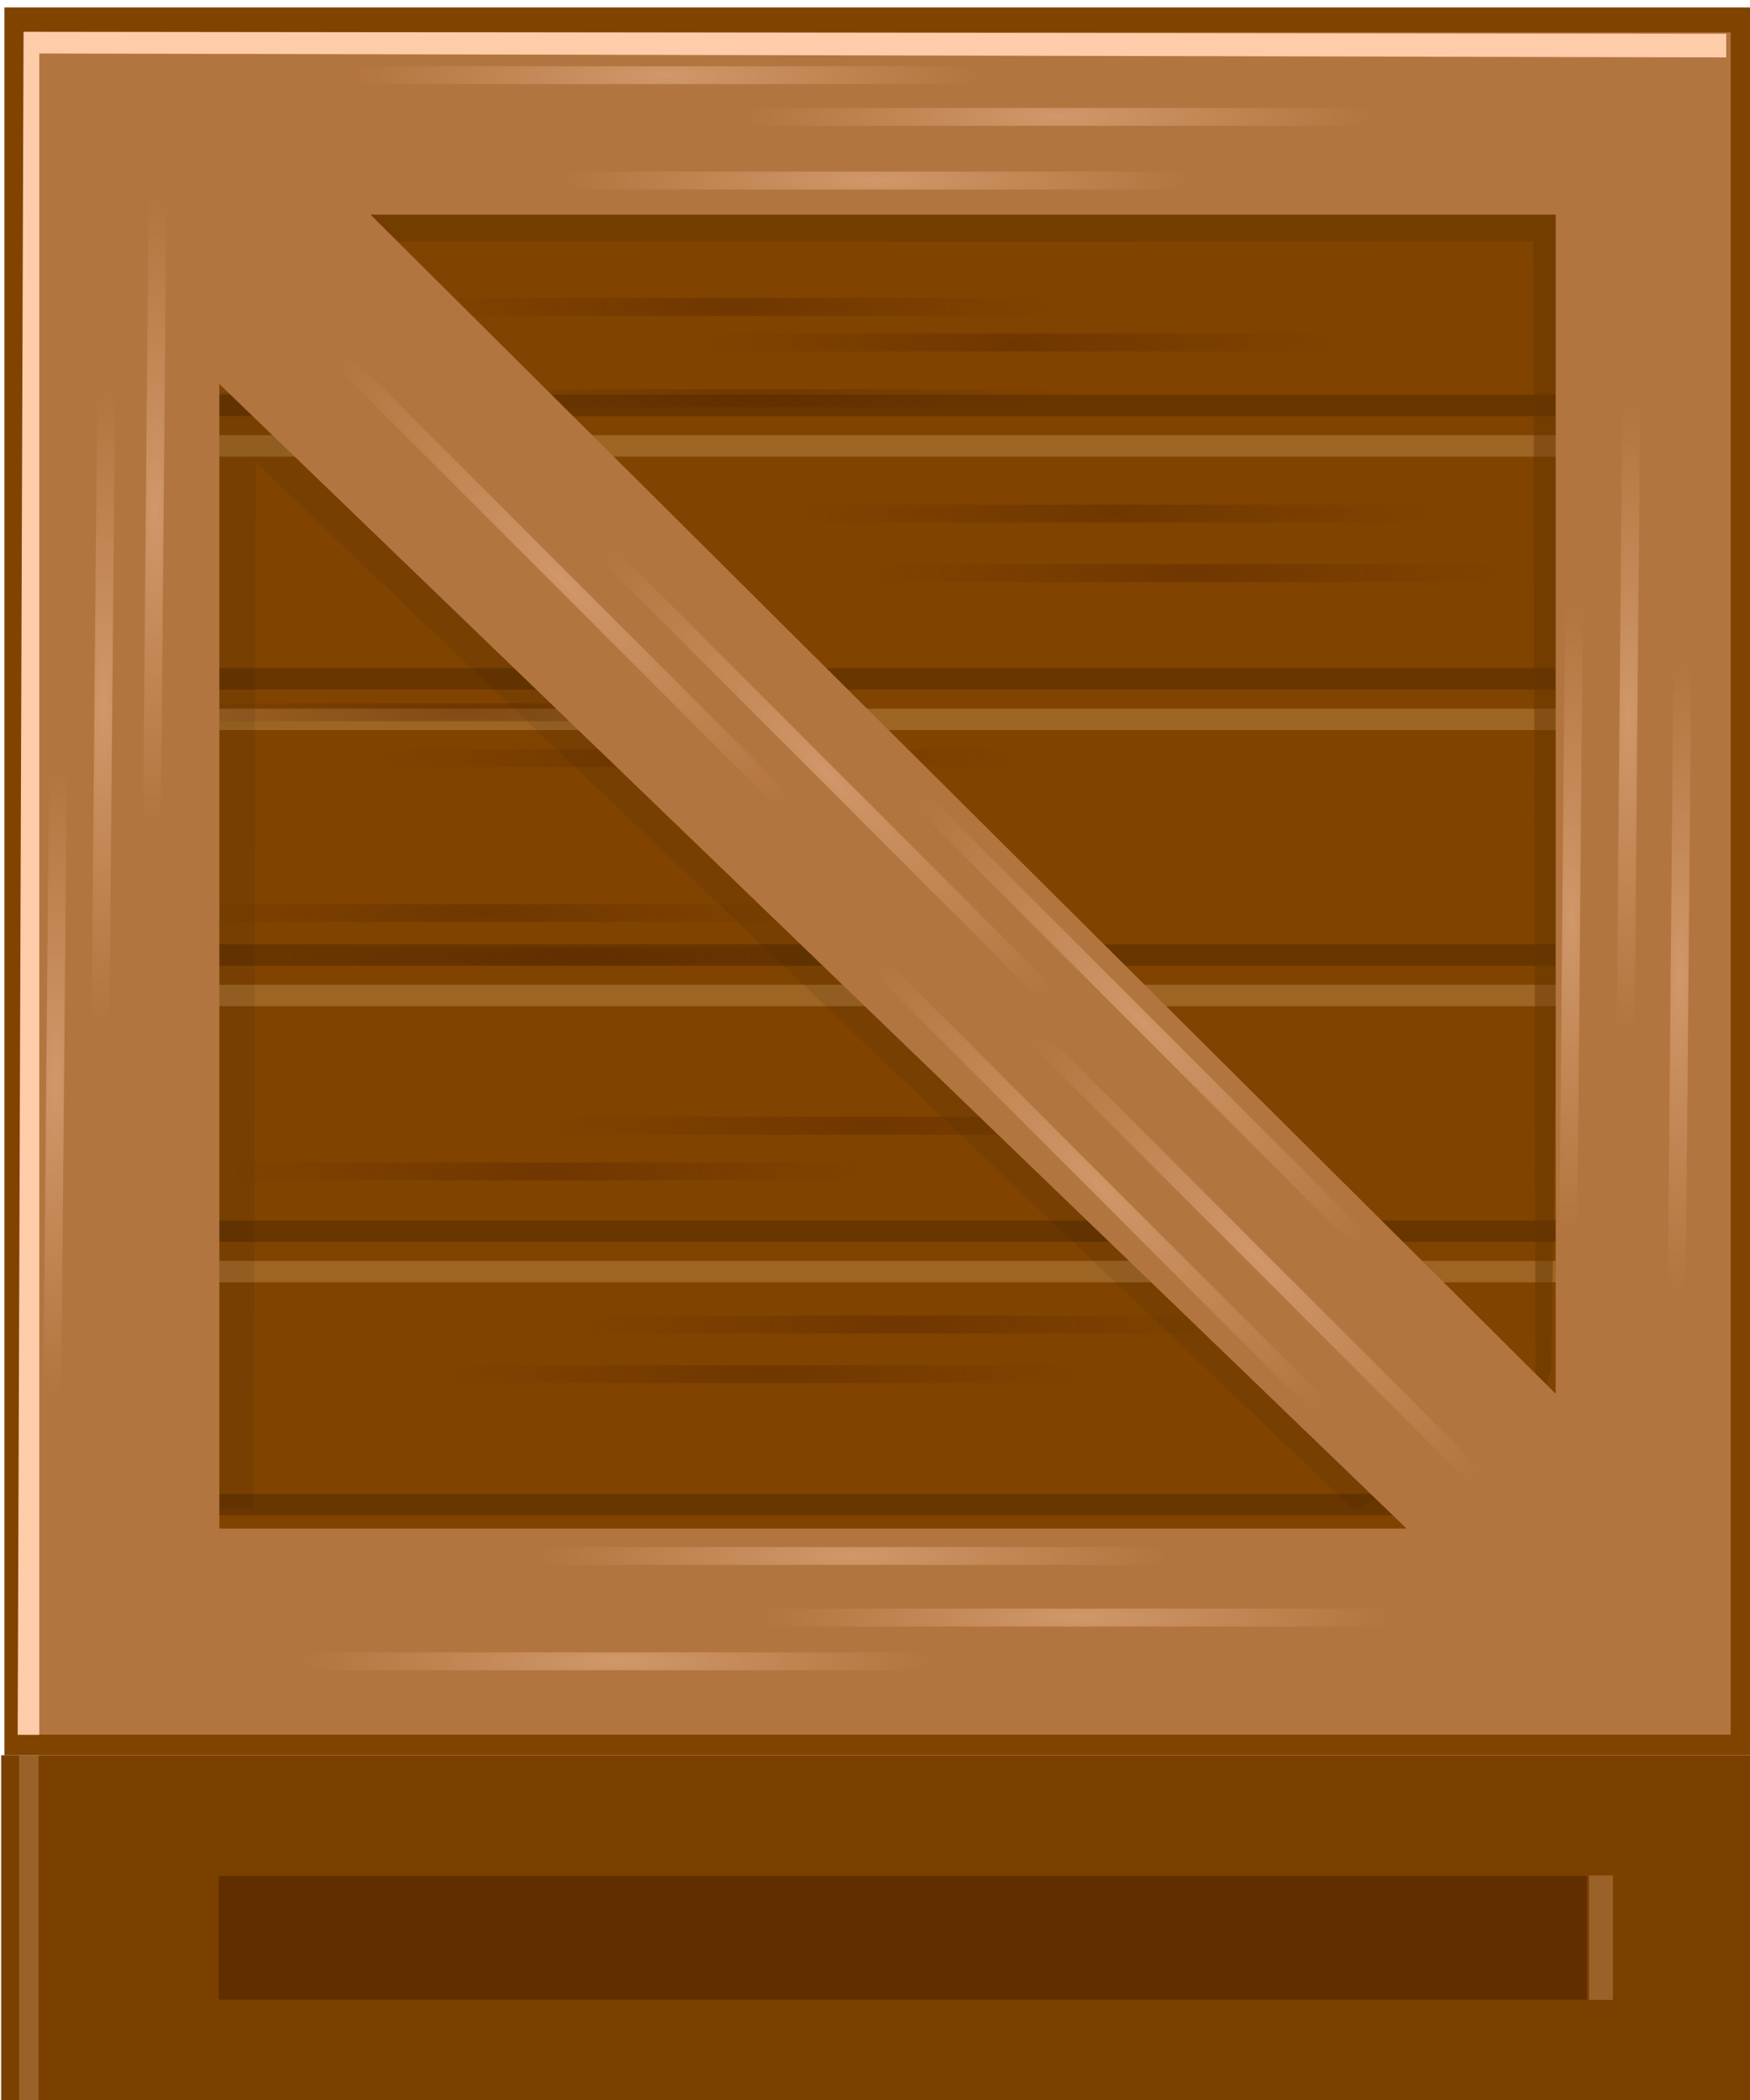 <?xml version="1.0" encoding="UTF-8" standalone="no"?>
<!-- Created with Inkscape (http://www.inkscape.org/) -->

<svg
   xmlns:dc="http://purl.org/dc/elements/1.1/"
   xmlns:cc="http://creativecommons.org/ns#"
   xmlns:rdf="http://www.w3.org/1999/02/22-rdf-syntax-ns#"
   xmlns:svg="http://www.w3.org/2000/svg"
   xmlns="http://www.w3.org/2000/svg"
   xmlns:xlink="http://www.w3.org/1999/xlink"
   xmlns:sodipodi="http://sodipodi.sourceforge.net/DTD/sodipodi-0.dtd"
   xmlns:inkscape="http://www.inkscape.org/namespaces/inkscape"
   width="50"
   height="60"
   id="svg2"
   version="1.1"
   inkscape:version="0.47 r22583"
   sodipodi:docname="crate.svg"
   inkscape:export-filename="/Users/olly/projects/DynaJS/web/gfx/tiles/crate.png"
   inkscape:export-xdpi="90"
   inkscape:export-ydpi="90">
  <defs
     id="defs4">
    <linearGradient
       id="linearGradient4404">
      <stop
         style="stop-color:#803300;stop-opacity:1;"
         offset="0"
         id="stop4406" />
      <stop
         style="stop-color:#803300;stop-opacity:0;"
         offset="1"
         id="stop4408" />
    </linearGradient>
    <linearGradient
       id="linearGradient4388">
      <stop
         style="stop-color:#d38d5f;stop-opacity:1;"
         offset="0"
         id="stop4390" />
      <stop
         style="stop-color:#dca580;stop-opacity:1;"
         offset="1"
         id="stop4392" />
    </linearGradient>
    <linearGradient
       id="linearGradient4319">
      <stop
         id="stop4321"
         offset="0"
         style="stop-color:#572300;stop-opacity:1;" />
      <stop
         id="stop4323"
         offset="1"
         style="stop-color:#5f2600;stop-opacity:0;" />
    </linearGradient>
    <linearGradient
       inkscape:collect="always"
       id="linearGradient4113">
      <stop
         style="stop-color:#ffccaa;stop-opacity:1;"
         offset="0"
         id="stop4115" />
      <stop
         style="stop-color:#ffccaa;stop-opacity:0;"
         offset="1"
         id="stop4117" />
    </linearGradient>
    <linearGradient
       id="linearGradient3905">
      <stop
         id="stop3907"
         offset="0"
         style="stop-color:#07121a;stop-opacity:1;" />
      <stop
         id="stop3909"
         offset="1"
         style="stop-color:#1c3865;stop-opacity:1;" />
    </linearGradient>
    <linearGradient
       id="linearGradient3789">
      <stop
         style="stop-color:#ffffff;stop-opacity:1;"
         offset="0"
         id="stop3791" />
      <stop
         style="stop-color:#ffffff;stop-opacity:0.276;"
         offset="1"
         id="stop3793" />
    </linearGradient>
    <linearGradient
       id="linearGradient3755">
      <stop
         id="stop3757"
         offset="0"
         style="stop-color:#000000;stop-opacity:1;" />
      <stop
         id="stop3759"
         offset="1"
         style="stop-color:#939393;stop-opacity:1;" />
    </linearGradient>
    <linearGradient
       id="linearGradient3737">
      <stop
         style="stop-color:#c9753c;stop-opacity:1;"
         offset="0"
         id="stop3739" />
      <stop
         style="stop-color:#482914;stop-opacity:1;"
         offset="1"
         id="stop3741" />
    </linearGradient>
    <linearGradient
       id="linearGradient3705">
      <stop
         style="stop-color:#1f1f1f;stop-opacity:1;"
         offset="0"
         id="stop3707" />
      <stop
         style="stop-color:#6a6a6a;stop-opacity:1;"
         offset="1"
         id="stop3709" />
    </linearGradient>
    <linearGradient
       id="linearGradient3697">
      <stop
         style="stop-color:#a05a2c;stop-opacity:1;"
         offset="0"
         id="stop3699" />
      <stop
         style="stop-color:#553017;stop-opacity:1;"
         offset="1"
         id="stop3701" />
    </linearGradient>
    <linearGradient
       id="linearGradient3681">
      <stop
         style="stop-color:#e9c6af;stop-opacity:1;"
         offset="0"
         id="stop3683" />
      <stop
         style="stop-color:#dea786;stop-opacity:1;"
         offset="1"
         id="stop3685" />
    </linearGradient>
    <linearGradient
       id="linearGradient3658">
      <stop
         style="stop-color:#ffffff;stop-opacity:1;"
         offset="0"
         id="stop3660" />
      <stop
         style="stop-color:#767676;stop-opacity:1;"
         offset="1"
         id="stop3662" />
    </linearGradient>
    <inkscape:perspective
       sodipodi:type="inkscape:persp3d"
       inkscape:vp_x="0 : 526.18109 : 1"
       inkscape:vp_y="0 : 1000 : 0"
       inkscape:vp_z="744.09448 : 526.18109 : 1"
       inkscape:persp3d-origin="372.04724 : 350.78739 : 1"
       id="perspective10" />
    <inkscape:perspective
       id="perspective3617"
       inkscape:persp3d-origin="0.5 : 0.33333333 : 1"
       inkscape:vp_z="1 : 0.5 : 1"
       inkscape:vp_y="0 : 1000 : 0"
       inkscape:vp_x="0 : 0.5 : 1"
       sodipodi:type="inkscape:persp3d" />
    <inkscape:perspective
       id="perspective3644"
       inkscape:persp3d-origin="0.5 : 0.33333333 : 1"
       inkscape:vp_z="1 : 0.5 : 1"
       inkscape:vp_y="0 : 1000 : 0"
       inkscape:vp_x="0 : 0.5 : 1"
       sodipodi:type="inkscape:persp3d" />
    <inkscape:perspective
       id="perspective3843"
       inkscape:persp3d-origin="0.5 : 0.33333333 : 1"
       inkscape:vp_z="1 : 0.5 : 1"
       inkscape:vp_y="0 : 1000 : 0"
       inkscape:vp_x="0 : 0.5 : 1"
       sodipodi:type="inkscape:persp3d" />
    <inkscape:perspective
       id="perspective4090"
       inkscape:persp3d-origin="0.5 : 0.33333333 : 1"
       inkscape:vp_z="1 : 0.5 : 1"
       inkscape:vp_y="0 : 1000 : 0"
       inkscape:vp_x="0 : 0.5 : 1"
       sodipodi:type="inkscape:persp3d" />
    <radialGradient
       inkscape:collect="always"
       xlink:href="#linearGradient4113"
       id="radialGradient4251"
       gradientUnits="userSpaceOnUse"
       gradientTransform="matrix(1.118,1.8702509e-6,-3.8537016e-7,0.229,-45.642,1049.449)"
       cx="16.762"
       cy="6.388"
       fx="16.762"
       fy="6.388"
       r="4.83" />
    <radialGradient
       inkscape:collect="always"
       xlink:href="#linearGradient4113"
       id="radialGradient4254"
       gradientUnits="userSpaceOnUse"
       gradientTransform="matrix(1.118,1.8702509e-6,-3.8537016e-7,0.229,-37.716,1048.699)"
       cx="16.762"
       cy="6.388"
       fx="16.762"
       fy="6.388"
       r="4.83" />
    <radialGradient
       inkscape:collect="always"
       xlink:href="#linearGradient4113"
       id="radialGradient4260"
       gradientUnits="userSpaceOnUse"
       gradientTransform="matrix(1.118,1.8702509e-6,-3.8537016e-7,0.229,-41.576,1047.642)"
       cx="16.762"
       cy="6.388"
       fx="16.762"
       fy="6.388"
       r="4.83" />
    <filter
       inkscape:collect="always"
       id="filter4396"
       color-interpolation-filters="sRGB">
      <feGaussianBlur
         inkscape:collect="always"
         stdDeviation="0.092"
         id="feGaussianBlur4398" />
    </filter>
    <filter
       inkscape:collect="always"
       id="filter4400"
       color-interpolation-filters="sRGB">
      <feGaussianBlur
         inkscape:collect="always"
         stdDeviation="0.097"
         id="feGaussianBlur4402" />
    </filter>
    <radialGradient
       inkscape:collect="always"
       xlink:href="#linearGradient4319"
       id="radialGradient4416"
       gradientUnits="userSpaceOnUse"
       gradientTransform="matrix(1.033,1.7310953e-6,-3.5607973e-7,0.212,-1.779,1026.051)"
       cx="16.762"
       cy="6.388"
       fx="16.762"
       fy="6.388"
       r="4.83" />
    <radialGradient
       inkscape:collect="always"
       xlink:href="#linearGradient4319"
       id="radialGradient4418"
       gradientUnits="userSpaceOnUse"
       gradientTransform="matrix(1.033,1.7310953e-6,-3.5607973e-7,0.212,2.798,1026.62)"
       cx="16.762"
       cy="6.388"
       fx="16.762"
       fy="6.388"
       r="4.83" />
    <radialGradient
       inkscape:collect="always"
       xlink:href="#linearGradient4319"
       id="radialGradient4420"
       gradientUnits="userSpaceOnUse"
       gradientTransform="matrix(1.033,1.7310953e-6,-3.5607973e-7,0.212,-1.432,1027.503)"
       cx="16.762"
       cy="6.388"
       fx="16.762"
       fy="6.388"
       r="4.83" />
    <radialGradient
       inkscape:collect="always"
       xlink:href="#linearGradient4319"
       id="radialGradient4422"
       gradientUnits="userSpaceOnUse"
       gradientTransform="matrix(1.033,1.7310953e-6,-3.5607973e-7,0.212,4.282,1029.334)"
       cx="16.762"
       cy="6.388"
       fx="16.762"
       fy="6.388"
       r="4.83" />
    <radialGradient
       inkscape:collect="always"
       xlink:href="#linearGradient4319"
       id="radialGradient4424"
       gradientUnits="userSpaceOnUse"
       gradientTransform="matrix(1.033,1.7310953e-6,-3.5607973e-7,0.212,5.482,1030.281)"
       cx="16.762"
       cy="6.388"
       fx="16.762"
       fy="6.388"
       r="4.83" />
    <radialGradient
       inkscape:collect="always"
       xlink:href="#linearGradient4319"
       id="radialGradient4426"
       gradientUnits="userSpaceOnUse"
       gradientTransform="matrix(1.033,1.7310953e-6,-3.5607973e-7,0.212,-6.104,1032.491)"
       cx="16.762"
       cy="6.388"
       fx="16.762"
       fy="6.388"
       r="4.83" />
    <radialGradient
       inkscape:collect="always"
       xlink:href="#linearGradient4319"
       id="radialGradient4428"
       gradientUnits="userSpaceOnUse"
       gradientTransform="matrix(1.033,1.7310953e-6,-3.5607973e-7,0.212,-2.347,1033.217)"
       cx="16.762"
       cy="6.388"
       fx="16.762"
       fy="6.388"
       r="4.83" />
    <radialGradient
       inkscape:collect="always"
       xlink:href="#linearGradient4319"
       id="radialGradient4430"
       gradientUnits="userSpaceOnUse"
       gradientTransform="matrix(1.033,1.7310953e-6,-3.5607973e-7,0.212,-5.756,1035.679)"
       cx="16.762"
       cy="6.388"
       fx="16.762"
       fy="6.388"
       r="4.83" />
    <radialGradient
       inkscape:collect="always"
       xlink:href="#linearGradient4319"
       id="radialGradient4432"
       gradientUnits="userSpaceOnUse"
       gradientTransform="matrix(1.033,1.7310953e-6,-3.5607973e-7,0.212,-4.241,1036.374)"
       cx="16.762"
       cy="6.388"
       fx="16.762"
       fy="6.388"
       r="4.83" />
    <radialGradient
       inkscape:collect="always"
       xlink:href="#linearGradient4319"
       id="radialGradient4434"
       gradientUnits="userSpaceOnUse"
       gradientTransform="matrix(1.033,1.7310953e-6,-3.5607973e-7,0.212,0.399,1039.057)"
       cx="16.762"
       cy="6.388"
       fx="16.762"
       fy="6.388"
       r="4.83" />
    <radialGradient
       inkscape:collect="always"
       xlink:href="#linearGradient4319"
       id="radialGradient4436"
       gradientUnits="userSpaceOnUse"
       gradientTransform="matrix(1.033,1.7310953e-6,-3.5607973e-7,0.212,-4.746,1039.783)"
       cx="16.762"
       cy="6.388"
       fx="16.762"
       fy="6.388"
       r="4.83" />
    <radialGradient
       inkscape:collect="always"
       xlink:href="#linearGradient4319"
       id="radialGradient4438"
       gradientUnits="userSpaceOnUse"
       gradientTransform="matrix(1.033,1.7310953e-6,-3.5607973e-7,0.212,0.904,1042.214)"
       cx="16.762"
       cy="6.388"
       fx="16.762"
       fy="6.388"
       r="4.83" />
    <radialGradient
       inkscape:collect="always"
       xlink:href="#linearGradient4319"
       id="radialGradient4440"
       gradientUnits="userSpaceOnUse"
       gradientTransform="matrix(1.033,1.7310953e-6,-3.5607973e-7,0.212,-1.274,1043.003)"
       cx="16.762"
       cy="6.388"
       fx="16.762"
       fy="6.388"
       r="4.83" />
    <radialGradient
       inkscape:collect="always"
       xlink:href="#linearGradient4113"
       id="radialGradient4455"
       gradientUnits="userSpaceOnUse"
       gradientTransform="matrix(1.117,1.8717451e-6,-3.8506309e-7,0.23,672.967,775.806)"
       cx="16.762"
       cy="6.388"
       fx="16.762"
       fy="6.388"
       r="4.83" />
    <radialGradient
       inkscape:collect="always"
       xlink:href="#linearGradient4113"
       id="radialGradient4457"
       gradientUnits="userSpaceOnUse"
       gradientTransform="matrix(1.117,1.8717451e-6,-3.8506309e-7,0.23,660.575,777.491)"
       cx="16.762"
       cy="6.388"
       fx="16.762"
       fy="6.388"
       r="4.83" />
    <radialGradient
       inkscape:collect="always"
       xlink:href="#linearGradient4113"
       id="radialGradient4459"
       gradientUnits="userSpaceOnUse"
       gradientTransform="matrix(1.117,1.8717451e-6,-3.8506309e-7,0.23,666.14,776.625)"
       cx="16.762"
       cy="6.388"
       fx="16.762"
       fy="6.388"
       r="4.83" />
    <radialGradient
       inkscape:collect="always"
       xlink:href="#linearGradient4113"
       id="radialGradient4461"
       gradientUnits="userSpaceOnUse"
       gradientTransform="matrix(1.117,1.8717451e-6,-3.8506309e-7,0.23,677.229,777.281)"
       cx="16.762"
       cy="6.388"
       fx="16.762"
       fy="6.388"
       r="4.83" />
    <radialGradient
       inkscape:collect="always"
       xlink:href="#linearGradient4113"
       id="radialGradient4463"
       gradientUnits="userSpaceOnUse"
       gradientTransform="matrix(1.117,1.8717451e-6,-3.8506309e-7,0.23,674.448,778.322)"
       cx="16.762"
       cy="6.388"
       fx="16.762"
       fy="6.388"
       r="4.83" />
    <radialGradient
       inkscape:collect="always"
       xlink:href="#linearGradient4113"
       id="radialGradient4470"
       gradientUnits="userSpaceOnUse"
       gradientTransform="matrix(1.118,1.8702509e-6,-3.8537016e-7,0.229,-44.685,1024.758)"
       cx="16.762"
       cy="6.388"
       fx="16.762"
       fy="6.388"
       r="4.83" />
    <radialGradient
       inkscape:collect="always"
       xlink:href="#linearGradient4113"
       id="radialGradient4472"
       gradientUnits="userSpaceOnUse"
       gradientTransform="matrix(1.118,1.8702509e-6,-3.8537016e-7,0.229,-37.921,1025.474)"
       cx="16.762"
       cy="6.388"
       fx="16.762"
       fy="6.388"
       r="4.83" />
    <radialGradient
       inkscape:collect="always"
       xlink:href="#linearGradient4113"
       id="radialGradient4474"
       gradientUnits="userSpaceOnUse"
       gradientTransform="matrix(1.118,1.8702509e-6,-3.8537016e-7,0.229,-41.064,1026.565)"
       cx="16.762"
       cy="6.388"
       fx="16.762"
       fy="6.388"
       r="4.83" />
    <radialGradient
       inkscape:collect="always"
       xlink:href="#linearGradient4113"
       id="radialGradient4481"
       gradientUnits="userSpaceOnUse"
       gradientTransform="matrix(1.116,1.8734916e-6,-3.8470355e-7,0.23,-1056.64,-3.773)"
       cx="16.762"
       cy="6.388"
       fx="16.762"
       fy="6.388"
       r="4.83" />
    <radialGradient
       inkscape:collect="always"
       xlink:href="#linearGradient4113"
       id="radialGradient4483"
       gradientUnits="userSpaceOnUse"
       gradientTransform="matrix(1.116,1.8734916e-6,-3.8470355e-7,0.23,-1053.194,-2.817)"
       cx="16.762"
       cy="6.388"
       fx="16.762"
       fy="6.388"
       r="4.83" />
    <radialGradient
       inkscape:collect="always"
       xlink:href="#linearGradient4113"
       id="radialGradient4485"
       gradientUnits="userSpaceOnUse"
       gradientTransform="matrix(1.116,1.8734916e-6,-3.8470355e-7,0.23,-1057.627,-1.895)"
       cx="16.762"
       cy="6.388"
       fx="16.762"
       fy="6.388"
       r="4.83" />
    <radialGradient
       inkscape:collect="always"
       xlink:href="#linearGradient4113"
       id="radialGradient4492"
       gradientUnits="userSpaceOnUse"
       gradientTransform="matrix(1.116,1.8734916e-6,-3.8470355e-7,0.23,-1055.795,-28.379)"
       cx="16.762"
       cy="6.388"
       fx="16.762"
       fy="6.388"
       r="4.83" />
    <radialGradient
       inkscape:collect="always"
       xlink:href="#linearGradient4113"
       id="radialGradient4494"
       gradientUnits="userSpaceOnUse"
       gradientTransform="matrix(1.116,1.8734916e-6,-3.8470355e-7,0.23,-1052.452,-27.525)"
       cx="16.762"
       cy="6.388"
       fx="16.762"
       fy="6.388"
       r="4.83" />
    <radialGradient
       inkscape:collect="always"
       xlink:href="#linearGradient4113"
       id="radialGradient4496"
       gradientUnits="userSpaceOnUse"
       gradientTransform="matrix(1.116,1.8734916e-6,-3.8470355e-7,0.23,-1062.262,-29.153)"
       cx="16.762"
       cy="6.388"
       fx="16.762"
       fy="6.388"
       r="4.83" />
    <radialGradient
       inkscape:collect="always"
       xlink:href="#linearGradient4113"
       id="radialGradient4503"
       gradientUnits="userSpaceOnUse"
       gradientTransform="matrix(1.118,1.8702509e-6,-3.8537016e-7,0.229,-41.576,1047.642)"
       cx="16.762"
       cy="6.388"
       fx="16.762"
       fy="6.388"
       r="4.83" />
    <radialGradient
       inkscape:collect="always"
       xlink:href="#linearGradient4113"
       id="radialGradient4505"
       gradientUnits="userSpaceOnUse"
       gradientTransform="matrix(1.118,1.8702509e-6,-3.8537016e-7,0.229,-37.716,1048.699)"
       cx="16.762"
       cy="6.388"
       fx="16.762"
       fy="6.388"
       r="4.83" />
    <radialGradient
       inkscape:collect="always"
       xlink:href="#linearGradient4113"
       id="radialGradient4507"
       gradientUnits="userSpaceOnUse"
       gradientTransform="matrix(1.118,1.8702509e-6,-3.8537016e-7,0.229,-45.642,1049.449)"
       cx="16.762"
       cy="6.388"
       fx="16.762"
       fy="6.388"
       r="4.83" />
  </defs>
  <sodipodi:namedview
     id="base"
     pagecolor="#ffffff"
     bordercolor="#666666"
     borderopacity="1.0"
     inkscape:pageopacity="0.0"
     inkscape:pageshadow="2"
     inkscape:zoom="7.9195959"
     inkscape:cx="15.326928"
     inkscape:cy="13.153802"
     inkscape:document-units="px"
     inkscape:current-layer="layer1"
     showgrid="false"
     inkscape:window-width="1920"
     inkscape:window-height="1103"
     inkscape:window-x="0"
     inkscape:window-y="0"
     inkscape:window-maximized="0" />
  <g
     inkscape:label="Layer 1"
     inkscape:groupmode="layer"
     id="layer1"
     transform="translate(0,-992.362)">
    <rect
       style="fill:#7b4000;fill-opacity:1;stroke:none"
       id="rect4442"
       width="50.161"
       height="9.969"
       x="0.033"
       y="1042.512" />
    <rect
       style="opacity:0.399;fill:#391600;fill-opacity:1;stroke:none"
       id="rect4414"
       width="39.091"
       height="3.536"
       x="6.246"
       y="1045.961" />
    <rect
       style="fill:#804300;fill-opacity:1;stroke:none"
       id="rect4444"
       width="49.939"
       height="49.939"
       x="0.126"
       y="992.574" />
    <path
       id="path4446"
       d="m 5.544,1004.796 0,0.613 40.212,0 0,-0.613 -40.212,0 z m 0,7.813 0,0.613 40.212,0 0,-0.613 -40.212,0 z m 0,7.889 0,0.613 40.212,0 0,-0.613 -40.212,0 z m 0,7.889 0,0.613 40.212,0 0,-0.613 -40.212,0 z m 0,7.813 0,0.613 40.212,0 0,-0.613 -40.212,0 z"
       style="opacity:0.235;fill:#ffd09c;fill-opacity:1;stroke:none" />
    <path
       style="opacity:0.815;fill:#633400;fill-opacity:1;stroke:none"
       d="m 5.963,1003.639 0,0.613 40.212,0 0,-0.613 -40.212,0 z m 0,7.813 0,0.613 40.212,0 0,-0.613 -40.212,0 z m 0,7.89 0,0.613 40.212,0 0,-0.613 -40.212,0 z m 0,7.889 0,0.613 40.212,0 0,-0.613 -40.212,0 z m 0,7.813 0,0.613 40.212,0 0,-0.613 -40.212,0 z"
       id="rect4297" />
    <g
       id="g4373"
       transform="matrix(1.795,0,0,1.799,-6.915,-847.179)">
      <rect
         y="1027.266"
         x="10.543"
         height="0.284"
         width="9.975"
         id="rect4315"
         style="opacity:0.399;fill:url(#radialGradient4416);fill-opacity:1;stroke:none" />
      <rect
         style="opacity:0.399;fill:url(#radialGradient4418);fill-opacity:1;stroke:none"
         id="rect4325"
         width="9.975"
         height="0.284"
         x="15.121"
         y="1027.834" />
      <rect
         y="1028.718"
         x="10.891"
         height="0.284"
         width="9.975"
         id="rect4329"
         style="opacity:0.399;fill:url(#radialGradient4420);fill-opacity:1;stroke:none" />
      <rect
         style="opacity:0.399;fill:url(#radialGradient4422);fill-opacity:1;stroke:none"
         id="rect4333"
         width="9.975"
         height="0.284"
         x="16.604"
         y="1030.549" />
      <rect
         y="1031.496"
         x="17.804"
         height="0.284"
         width="9.975"
         id="rect4337"
         style="opacity:0.399;fill:url(#radialGradient4424);fill-opacity:1;stroke:none" />
      <rect
         style="opacity:0.399;fill:url(#radialGradient4426);fill-opacity:1;stroke:none"
         id="rect4341"
         width="9.975"
         height="0.284"
         x="6.219"
         y="1033.706" />
      <rect
         y="1034.432"
         x="9.975"
         height="0.284"
         width="9.975"
         id="rect4345"
         style="opacity:0.399;fill:url(#radialGradient4428);fill-opacity:1;stroke:none" />
      <rect
         style="opacity:0.399;fill:url(#radialGradient4430);fill-opacity:1;stroke:none"
         id="rect4349"
         width="9.975"
         height="0.284"
         x="6.566"
         y="1036.894" />
      <rect
         y="1037.589"
         x="8.081"
         height="0.284"
         width="9.975"
         id="rect4353"
         style="opacity:0.399;fill:url(#radialGradient4432);fill-opacity:1;stroke:none" />
      <rect
         style="opacity:0.399;fill:url(#radialGradient4434);fill-opacity:1;stroke:none"
         id="rect4357"
         width="9.975"
         height="0.284"
         x="12.722"
         y="1040.272" />
      <rect
         y="1040.998"
         x="7.576"
         height="0.284"
         width="9.975"
         id="rect4361"
         style="opacity:0.399;fill:url(#radialGradient4436);fill-opacity:1;stroke:none" />
      <rect
         style="opacity:0.399;fill:url(#radialGradient4438);fill-opacity:1;stroke:none"
         id="rect4365"
         width="9.975"
         height="0.284"
         x="13.227"
         y="1043.429" />
      <rect
         y="1044.218"
         x="11.049"
         height="0.284"
         width="9.975"
         id="rect4369"
         style="opacity:0.399;fill:url(#radialGradient4440);fill-opacity:1;stroke:none" />
    </g>
    <path
       style="opacity:0.675;fill:#633400;fill-opacity:1;stroke:none;filter:url(#filter4400)"
       d="m 1026.001,-27.77 0.679,0 17.802,0.222 0.864,0.247 -18.763,0.067 0.097,18.688 -0.679,0 0,-19.224 z"
       id="rect4065"
       sodipodi:nodetypes="cccccccc"
       transform="matrix(-0.003,1.799,-1.795,-0.009,-1.994,-847.81)" />
    <path
       style="opacity:0.321;fill:#291b0e;fill-opacity:1;stroke:none;filter:url(#filter4396)"
       d="m 3.188,1027.807 0.726,0 17.871,17.55 -0.415,0.194 -17.488,-16.64 -0.027,16.602 -0.726,0 0.058,-17.706 z"
       id="rect4063"
       sodipodi:nodetypes="cccccccc"
       transform="matrix(1.795,0,0,1.799,0.33,-845.443)" />
    <path
       style="fill:#b3753f;fill-opacity:1;stroke:none"
       d="m 0.756,993.287 0,48.636 48.692,0 0,-48.636 -48.692,0 z m 9.829,5.207 33.863,0 0,33.69 -33.863,-33.69 z m -4.318,4.839 33.921,32.702 -33.921,0 0,-32.702 z"
       id="rect4052"
       sodipodi:nodetypes="ccccccccccccc" />
    <g
       id="g4448"
       transform="matrix(1.657,0.064,-0.064,1.664,131.26,-706.917)">
      <rect
         transform="matrix(0.735,0.678,-0.679,0.734,0,0)"
         y="777.119"
         x="686.293"
         height="0.307"
         width="10.787"
         id="rect4135"
         style="opacity:0.399;fill:url(#radialGradient4455);fill-opacity:1;stroke:none" />
      <rect
         transform="matrix(0.735,0.678,-0.679,0.734,0,0)"
         style="opacity:0.399;fill:url(#radialGradient4457);fill-opacity:1;stroke:none"
         id="rect4163"
         width="10.787"
         height="0.307"
         x="673.9"
         y="778.805" />
      <rect
         transform="matrix(0.735,0.678,-0.679,0.734,0,0)"
         y="777.939"
         x="679.465"
         height="0.307"
         width="10.787"
         id="rect4167"
         style="opacity:0.399;fill:url(#radialGradient4459);fill-opacity:1;stroke:none" />
      <rect
         transform="matrix(0.735,0.678,-0.679,0.734,0,0)"
         style="opacity:0.399;fill:url(#radialGradient4461);fill-opacity:1;stroke:none"
         id="rect4171"
         width="10.787"
         height="0.307"
         x="690.554"
         y="778.595" />
      <rect
         transform="matrix(0.735,0.678,-0.679,0.734,0,0)"
         y="779.637"
         x="687.773"
         height="0.307"
         width="10.787"
         id="rect4175"
         style="opacity:0.399;fill:url(#radialGradient4463);fill-opacity:1;stroke:none" />
    </g>
    <path
       style="fill:#ffccaa;fill-opacity:1;stroke:none"
       d="m 0.673,993.272 -0.168,48.657 0.617,0 0,-48.039 48.198,0.112 0,-0.675 -48.646,-0.057 0,5e-4 0,8e-4 z"
       id="rect4067"
       sodipodi:nodetypes="ccccccccc" />
    <g
       id="g4498"
       transform="matrix(1.658,0,0,1.665,62.21,-709.947)">
      <rect
         style="opacity:0.399;fill:url(#radialGradient4503);fill-opacity:1;stroke:none"
         id="rect4131"
         width="10.796"
         height="0.307"
         x="-28.24"
         y="1048.955" />
      <rect
         style="opacity:0.399;fill:url(#radialGradient4505);fill-opacity:1;stroke:none"
         id="rect4139"
         width="10.796"
         height="0.307"
         x="-24.38"
         y="1050.012" />
      <rect
         y="1050.762"
         x="-32.306"
         height="0.307"
         width="10.796"
         id="rect4143"
         style="opacity:0.399;fill:url(#radialGradient4507);fill-opacity:1;stroke:none" />
    </g>
    <g
       id="g4487"
       transform="matrix(1.658,0,0,1.665,63.048,-713.837)">
      <rect
         transform="matrix(0.009,-1,1,0.009,0,0)"
         style="opacity:0.399;fill:url(#radialGradient4492);fill-opacity:1;stroke:none"
         id="rect4271"
         width="10.777"
         height="0.307"
         x="-1042.482"
         y="-27.065" />
      <rect
         transform="matrix(0.009,-1,1,0.009,0,0)"
         y="-26.21"
         x="-1039.139"
         height="0.307"
         width="10.777"
         id="rect4273"
         style="opacity:0.399;fill:url(#radialGradient4494);fill-opacity:1;stroke:none" />
      <rect
         transform="matrix(0.009,-1,1,0.009,0,0)"
         style="opacity:0.399;fill:url(#radialGradient4496);fill-opacity:1;stroke:none"
         id="rect4275"
         width="10.777"
         height="0.307"
         x="-1048.949"
         y="-27.838" />
    </g>
    <g
       id="g4476"
       transform="matrix(1.658,0,0,1.665,64.199,-709.526)">
      <rect
         y="-2.458"
         x="-1043.327"
         height="0.307"
         width="10.777"
         id="rect4283"
         style="opacity:0.399;fill:url(#radialGradient4481);fill-opacity:1;stroke:none"
         transform="matrix(0.009,-1,1,0.009,0,0)" />
      <rect
         style="opacity:0.399;fill:url(#radialGradient4483);fill-opacity:1;stroke:none"
         id="rect4285"
         width="10.777"
         height="0.307"
         x="-1039.881"
         y="-1.502"
         transform="matrix(0.009,-1,1,0.009,0,0)" />
      <rect
         y="-0.581"
         x="-1044.314"
         height="0.307"
         width="10.777"
         id="rect4287"
         style="opacity:0.399;fill:url(#radialGradient4485);fill-opacity:1;stroke:none"
         transform="matrix(0.009,-1,1,0.009,0,0)" />
    </g>
    <g
       id="g4465"
       transform="matrix(1.658,0,0,1.665,62.026,-714.152)">
      <rect
         y="1026.07"
         x="-31.349"
         height="0.307"
         width="10.796"
         id="rect4103"
         style="opacity:0.399;fill:url(#radialGradient4470);fill-opacity:1;stroke:none" />
      <rect
         style="opacity:0.399;fill:url(#radialGradient4472);fill-opacity:1;stroke:none"
         id="rect4123"
         width="10.796"
         height="0.307"
         x="-24.585"
         y="1026.786" />
      <rect
         y="1027.878"
         x="-27.728"
         height="0.307"
         width="10.796"
         id="rect4127"
         style="opacity:0.399;fill:url(#radialGradient4474);fill-opacity:1;stroke:none" />
    </g>
    <rect
       style="opacity:0.235;fill:#ffccaa;fill-opacity:1;stroke:none"
       id="rect4509"
       width="0.558"
       height="9.919"
       x="0.546"
       y="1042.514" />
    <rect
       y="1045.945"
       x="45.401"
       height="3.556"
       width="0.684"
       id="rect4511"
       style="opacity:0.235;fill:#ffccaa;fill-opacity:1;stroke:none" />
  </g>
</svg>

